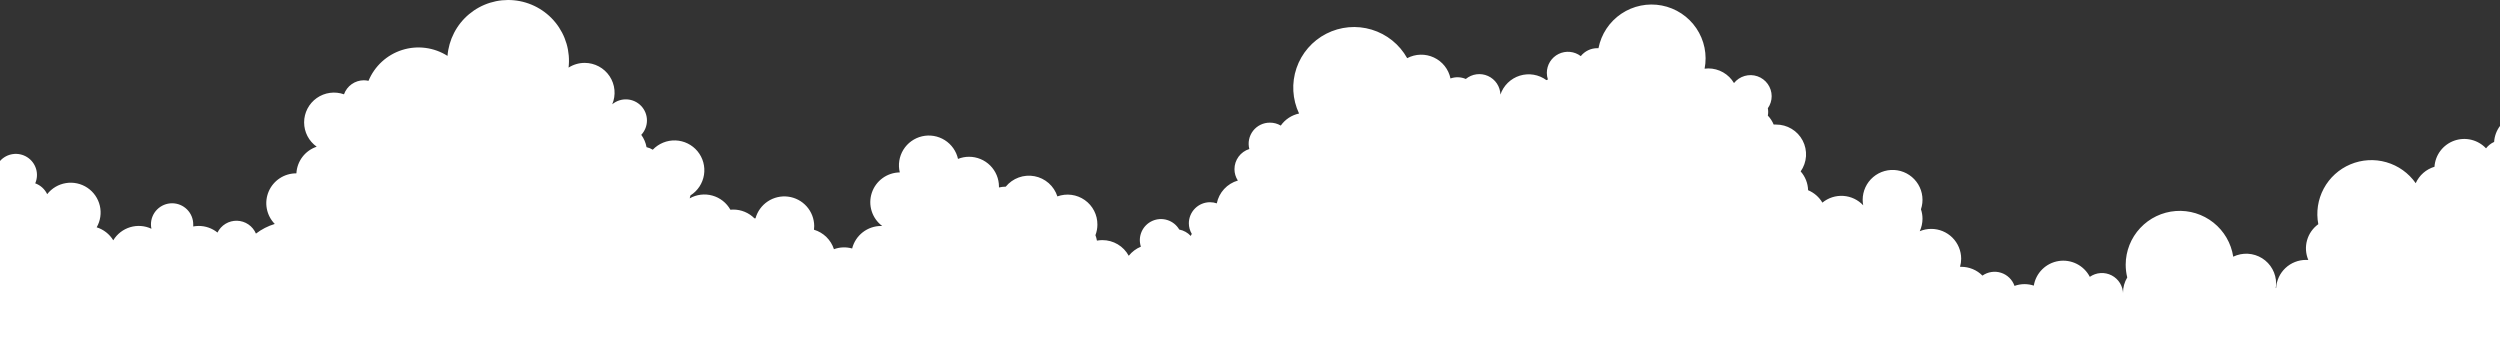 <svg width="1920" height="275" viewBox="0 0 1920 275" fill="none" xmlns="http://www.w3.org/2000/svg">
<rect x="0" y="0" width="1920" height="275" fill="#333333" stroke="none"/>
<path d="M1920 96.741C1917.33 100.3 1915.76 104.561 1915.49 108.998C1913.04 110.108 1910.91 111.799 1909.27 113.924C1906.21 110.676 1902.27 108.391 1897.92 107.347C1893.58 106.304 1889.03 106.549 1884.82 108.051C1880.62 109.554 1876.94 112.249 1874.25 115.805C1871.56 119.361 1869.97 123.624 1869.68 128.07C1866.51 129.018 1863.58 130.636 1861.09 132.813C1858.61 134.99 1856.62 137.676 1855.27 140.687C1849.83 132.909 1841.88 127.229 1832.74 124.597C1823.61 121.965 1813.85 122.54 1805.09 126.227C1796.33 129.914 1789.1 136.489 1784.62 144.852C1780.14 153.215 1778.67 162.86 1780.46 172.174C1776.26 175.208 1773.21 179.572 1771.81 184.555C1770.42 189.537 1770.75 194.845 1772.77 199.612C1772.16 199.612 1771.57 199.612 1770.97 199.612C1765.12 199.613 1759.49 201.841 1755.23 205.841C1750.97 209.841 1748.41 215.312 1748.06 221.135L1747.76 221.27C1747.95 220.11 1748.05 218.937 1748.06 217.762C1748.07 213.882 1747.08 210.064 1745.2 206.667C1743.33 203.27 1740.61 200.406 1737.32 198.343C1734.02 196.281 1730.26 195.088 1726.37 194.877C1722.49 194.666 1718.62 195.444 1715.12 197.138C1713.54 186.823 1708.12 177.481 1699.94 170.978C1691.76 164.475 1681.43 161.29 1670.99 162.06C1660.56 162.83 1650.81 167.497 1643.68 175.13C1636.54 182.763 1632.56 192.799 1632.53 203.233C1632.53 206.552 1632.93 209.859 1633.72 213.084C1631.6 216.616 1630.47 220.659 1630.48 224.779C1630.48 225.364 1630.48 225.948 1630.48 226.533H1630.52C1630.53 226.316 1630.53 226.098 1630.52 225.881C1630.52 222.918 1629.71 220.012 1628.17 217.478C1626.63 214.945 1624.42 212.882 1621.79 211.513C1619.15 210.145 1616.19 209.524 1613.23 209.717C1610.26 209.911 1607.41 210.912 1604.98 212.612C1602.77 208.332 1599.27 204.856 1594.97 202.677C1590.67 200.498 1585.79 199.727 1581.02 200.474C1576.26 201.222 1571.85 203.449 1568.43 206.84C1565 210.23 1562.74 214.611 1561.96 219.359C1559.66 218.597 1557.25 218.21 1554.83 218.212C1552.21 218.219 1549.61 218.675 1547.14 219.561C1546.32 217.199 1544.96 215.059 1543.16 213.311C1541.37 211.564 1539.19 210.255 1536.81 209.49C1534.42 208.725 1531.89 208.523 1529.41 208.901C1526.93 209.278 1524.57 210.225 1522.52 211.667C1520.38 209.515 1517.84 207.809 1515.03 206.651C1512.22 205.492 1509.21 204.904 1506.18 204.92H1505.3C1505.88 202.902 1506.17 200.812 1506.18 198.713C1506.18 192.634 1503.75 186.805 1499.45 182.507C1495.14 178.209 1489.29 175.795 1483.2 175.795C1480.16 175.787 1477.16 176.392 1474.36 177.572C1475.75 174.566 1476.47 171.299 1476.48 167.991C1476.48 165.521 1476.08 163.067 1475.29 160.726C1476.35 157.576 1476.71 154.233 1476.34 150.929C1475.98 147.625 1474.9 144.44 1473.18 141.594C1471.46 138.748 1469.14 136.31 1466.38 134.448C1463.62 132.586 1460.48 131.345 1457.2 130.811C1453.91 130.277 1450.54 130.464 1447.33 131.357C1444.12 132.25 1441.15 133.828 1438.61 135.983C1436.07 138.138 1434.04 140.817 1432.64 143.835C1431.25 146.854 1430.53 150.138 1430.53 153.462C1430.54 154.873 1430.68 156.281 1430.94 157.668C1426.95 153.413 1421.5 150.832 1415.67 150.452C1409.85 150.072 1404.1 151.92 1399.6 155.621C1397.07 151.342 1393.21 147.996 1388.62 146.085C1388.47 140.753 1386.45 135.642 1382.91 131.646C1385.32 128.209 1386.74 124.177 1387.01 119.991C1387.27 115.805 1386.38 111.627 1384.43 107.912C1382.48 104.197 1379.54 101.089 1375.93 98.929C1372.33 96.768 1368.2 95.638 1363.99 95.662C1363.39 95.662 1362.8 95.662 1362.19 95.662C1361.13 93.112 1359.61 90.779 1357.7 88.779C1358.05 86.913 1358.05 85 1357.7 83.134C1359.62 80.424 1360.65 77.186 1360.64 73.868C1360.63 70.512 1359.58 67.24 1357.63 64.504C1355.68 61.769 1352.93 59.705 1349.75 58.599C1346.58 57.492 1343.13 57.398 1339.9 58.328C1336.67 59.259 1333.8 61.168 1331.71 63.793C1329.69 60.377 1326.81 57.544 1323.36 55.572C1319.91 53.601 1316 52.558 1312.02 52.547C1311.06 52.558 1310.1 52.626 1309.14 52.75C1310.17 47.411 1310.15 41.922 1309.06 36.594C1307.97 31.266 1305.83 26.205 1302.78 21.699C1299.73 17.194 1295.82 13.331 1291.27 10.334C1286.72 7.336 1281.63 5.26 1276.28 4.227C1270.92 3.193 1265.42 3.221 1260.08 4.309C1254.74 5.397 1249.66 7.523 1245.15 10.567C1240.63 13.611 1236.76 17.513 1233.75 22.049C1230.75 26.585 1228.67 31.668 1227.63 37.007H1226.73C1224.29 37.004 1221.88 37.551 1219.68 38.607C1217.49 39.662 1215.56 41.198 1214.04 43.101C1211.63 41.267 1208.76 40.14 1205.75 39.848C1202.74 39.556 1199.71 40.11 1196.99 41.449C1194.28 42.788 1192 44.857 1190.4 47.422C1188.81 49.988 1187.97 52.947 1187.97 55.966C1187.97 57.692 1188.25 59.407 1188.78 61.049L1187.66 61.544C1184.75 59.402 1181.38 57.976 1177.82 57.381C1174.26 56.786 1170.61 57.039 1167.16 58.12C1163.72 59.201 1160.58 61.079 1158 63.601C1155.42 66.123 1153.48 69.217 1152.32 72.631C1152.23 69.6 1151.29 66.655 1149.61 64.132C1147.92 61.608 1145.56 59.608 1142.79 58.359C1140.02 57.109 1136.95 56.661 1133.94 57.065C1130.92 57.469 1128.08 58.709 1125.74 60.644C1122.01 59.047 1117.8 58.911 1113.97 60.262C1113.25 56.778 1111.73 53.51 1109.52 50.716C1107.31 47.922 1104.48 45.68 1101.25 44.168C1098.03 42.655 1094.49 41.913 1090.92 42.002C1087.36 42.09 1083.86 43.005 1080.72 44.676C1074.83 34.12 1065.05 26.26 1053.46 22.755C1041.87 19.25 1029.37 20.374 1018.6 25.889C1007.82 31.405 999.617 40.881 995.713 52.317C991.81 63.753 992.513 76.254 997.676 87.183C991.99 88.395 986.973 91.704 983.629 96.449C981.102 94.945 978.207 94.167 975.264 94.2C972.78 94.185 970.325 94.741 968.09 95.823C965.855 96.906 963.899 98.486 962.374 100.442C960.849 102.398 959.795 104.678 959.293 107.105C958.791 109.533 958.856 112.043 959.481 114.441C956.175 115.471 953.285 117.528 951.233 120.311C949.181 123.095 948.074 126.459 948.073 129.914C948.067 133.02 948.968 136.06 950.666 138.663C946.622 139.828 942.976 142.078 940.125 145.167C937.275 148.256 935.329 152.067 934.5 156.183C932.824 155.605 931.064 155.308 929.291 155.306C924.98 155.306 920.845 157.014 917.796 160.055C914.748 163.096 913.035 167.221 913.035 171.522C913.049 174.373 913.828 177.168 915.29 179.618C914.979 180.122 914.708 180.648 914.478 181.193C912.139 178.662 909.05 176.943 905.662 176.29C903.647 172.833 900.421 170.242 896.606 169.016C892.79 167.79 888.655 168.015 884.996 169.649C881.337 171.282 878.414 174.208 876.789 177.864C875.163 181.519 874.951 185.645 876.193 189.447C872.542 190.948 869.337 193.356 866.881 196.441C864.907 192.792 861.977 189.745 858.403 187.626C854.83 185.507 850.747 184.395 846.589 184.409C845.198 184.421 843.811 184.549 842.441 184.791C842.196 183.362 841.811 181.961 841.291 180.608C842.29 178.025 842.802 175.28 842.801 172.511C842.835 168.822 841.972 165.179 840.286 161.894C838.6 158.61 836.143 155.781 833.122 153.651C830.102 151.52 826.61 150.151 822.944 149.659C819.278 149.168 815.547 149.57 812.07 150.83C810.809 146.903 808.507 143.389 805.409 140.658C802.311 137.928 798.531 136.083 794.469 135.318C790.407 134.553 786.213 134.897 782.33 136.313C778.447 137.729 775.02 140.165 772.41 143.364C770.656 143.363 768.908 143.567 767.202 143.971C767.213 143.754 767.213 143.536 767.202 143.319C767.202 137.241 764.781 131.411 760.473 127.113C756.164 122.815 750.32 120.401 744.227 120.401C741.321 120.398 738.442 120.956 735.749 122.043C735.094 119.087 733.857 116.289 732.111 113.813C730.365 111.337 728.144 109.231 725.576 107.616C723.009 106.002 720.145 104.912 717.153 104.409C714.16 103.905 711.096 103.999 708.14 104.685C705.184 105.37 702.393 106.634 699.93 108.402C697.466 110.171 695.379 112.409 693.789 114.988C692.198 117.566 691.136 120.434 690.664 123.425C690.192 126.415 690.319 129.47 691.039 132.411C686.255 132.468 681.609 134.017 677.751 136.839C673.894 139.662 671.018 143.618 669.527 148.152C668.035 152.687 668.003 157.573 669.435 162.127C670.867 166.68 673.69 170.673 677.51 173.546H676.676C671.57 173.551 666.611 175.255 662.585 178.387C658.558 181.52 655.694 185.902 654.445 190.841C649.846 189.538 644.95 189.727 640.466 191.381C639.322 187.832 637.328 184.615 634.657 182.009C631.985 179.403 628.716 177.486 625.134 176.425C625.252 175.469 625.312 174.508 625.315 173.546C625.27 168.017 623.221 162.691 619.546 158.551C615.871 154.412 610.818 151.739 605.321 151.026C599.825 150.313 594.255 151.609 589.641 154.673C585.027 157.738 581.681 162.364 580.221 167.698H579.432C577.305 165.562 574.776 163.867 571.99 162.709C569.204 161.551 566.216 160.954 563.198 160.951C562.454 160.951 561.71 160.951 560.943 161.064C559.471 158.438 557.494 156.129 555.126 154.267C552.757 152.406 550.043 151.029 547.14 150.216C544.236 149.403 541.201 149.17 538.207 149.53C535.213 149.891 532.32 150.837 529.693 152.315C529.919 151.595 530.122 150.853 530.279 150.066C533.027 148.328 535.373 146.028 537.162 143.318C538.95 140.607 540.141 137.548 540.655 134.344C541.168 131.14 540.993 127.863 540.141 124.731C539.289 121.6 537.779 118.685 535.712 116.179C533.644 113.674 531.067 111.635 528.15 110.199C525.232 108.762 522.043 107.961 518.791 107.848C515.54 107.734 512.302 108.312 509.292 109.542C506.281 110.771 503.567 112.625 501.329 114.981C499.856 114.068 498.241 113.407 496.549 113.024C495.934 109.602 494.546 106.364 492.491 103.556C495.313 100.541 496.876 96.566 496.861 92.442C496.845 88.317 495.252 84.354 492.407 81.361C489.562 78.368 485.679 76.57 481.55 76.336C477.422 76.101 473.36 77.447 470.192 80.098C471.665 76.619 472.252 72.83 471.901 69.069C471.55 65.309 470.272 61.693 468.18 58.545C466.089 55.397 463.249 52.813 459.914 51.025C456.579 49.237 452.852 48.3 449.066 48.297C444.669 48.288 440.363 49.545 436.665 51.918C437.373 45.769 436.846 39.542 435.115 33.599C433.384 27.655 430.483 22.116 426.583 17.303C422.682 12.49 417.859 8.501 412.396 5.567C406.933 2.634 400.939 0.815 394.763 0.218C388.588 -0.38 382.355 0.256 376.428 2.087C370.502 3.919 365 6.909 360.245 10.885C355.49 14.86 351.576 19.74 348.732 25.241C345.888 30.741 344.171 36.752 343.682 42.922C338.563 39.671 332.793 37.58 326.777 36.794C320.761 36.009 314.645 36.548 308.861 38.375C303.077 40.202 297.764 43.272 293.297 47.368C288.831 51.464 285.318 56.487 283.008 62.083C281.826 61.803 280.616 61.66 279.401 61.656C276.061 61.672 272.808 62.715 270.084 64.643C267.361 66.571 265.299 69.29 264.182 72.429C260.718 71.199 257.01 70.819 253.368 71.318C249.726 71.818 246.258 73.184 243.257 75.3C240.255 77.417 237.807 80.223 236.12 83.48C234.433 86.738 233.556 90.353 233.563 94.02C233.563 97.67 234.439 101.267 236.118 104.511C237.797 107.754 240.23 110.55 243.213 112.664C238.858 114.124 235.044 116.856 232.265 120.506C229.487 124.155 227.873 128.554 227.633 133.131C223.106 133.097 218.669 134.4 214.883 136.876C211.096 139.352 208.128 142.889 206.352 147.043C204.575 151.197 204.07 155.783 204.9 160.222C205.73 164.662 207.858 168.758 211.016 171.994C205.788 173.574 200.891 176.089 196.563 179.416C195.351 176.554 193.338 174.1 190.766 172.348C188.194 170.595 185.17 169.618 182.056 169.533C178.943 169.448 175.87 170.258 173.205 171.866C170.54 173.475 168.396 175.815 167.027 178.606C162.961 175.312 157.881 173.517 152.642 173.523C151.22 173.532 149.801 173.668 148.403 173.928C148.437 173.389 148.437 172.848 148.403 172.309C148.403 170.182 147.984 168.077 147.168 166.112C146.352 164.147 145.156 162.362 143.649 160.859C142.141 159.355 140.352 158.162 138.382 157.348C136.412 156.535 134.302 156.116 132.17 156.116C130.038 156.116 127.927 156.535 125.957 157.348C123.988 158.162 122.198 159.355 120.691 160.859C119.183 162.362 117.987 164.147 117.172 166.112C116.356 168.077 115.936 170.182 115.936 172.309C115.93 173.443 116.051 174.575 116.297 175.682C111.178 173.28 105.348 172.857 99.934 174.494C94.52 176.13 89.907 179.711 86.986 184.544C84.097 179.787 79.567 176.244 74.247 174.58C77.128 169.556 77.994 163.629 76.672 157.994C75.349 152.358 71.935 147.431 67.118 144.204C62.3 140.978 56.436 139.691 50.706 140.603C44.975 141.516 39.804 144.559 36.233 149.121C34.392 145.25 31.095 142.259 27.056 140.8C28.589 137.264 28.808 133.298 27.674 129.615C26.54 125.933 24.126 122.774 20.867 120.707C17.607 118.64 13.716 117.799 9.891 118.337C6.067 118.874 2.56 120.755 0 123.64V275H1920V96.741Z" fill="url(#paint0_linear)"/>
<defs>
<linearGradient id="paint0_linear" x1="953.371" y1="297.895" x2="990.568" y2="-257.338" gradientUnits="userSpaceOnUse">
<stop stop-color="white"/>
<stop offset="1" stop-color="white"/>
</linearGradient>
</defs>
</svg>
